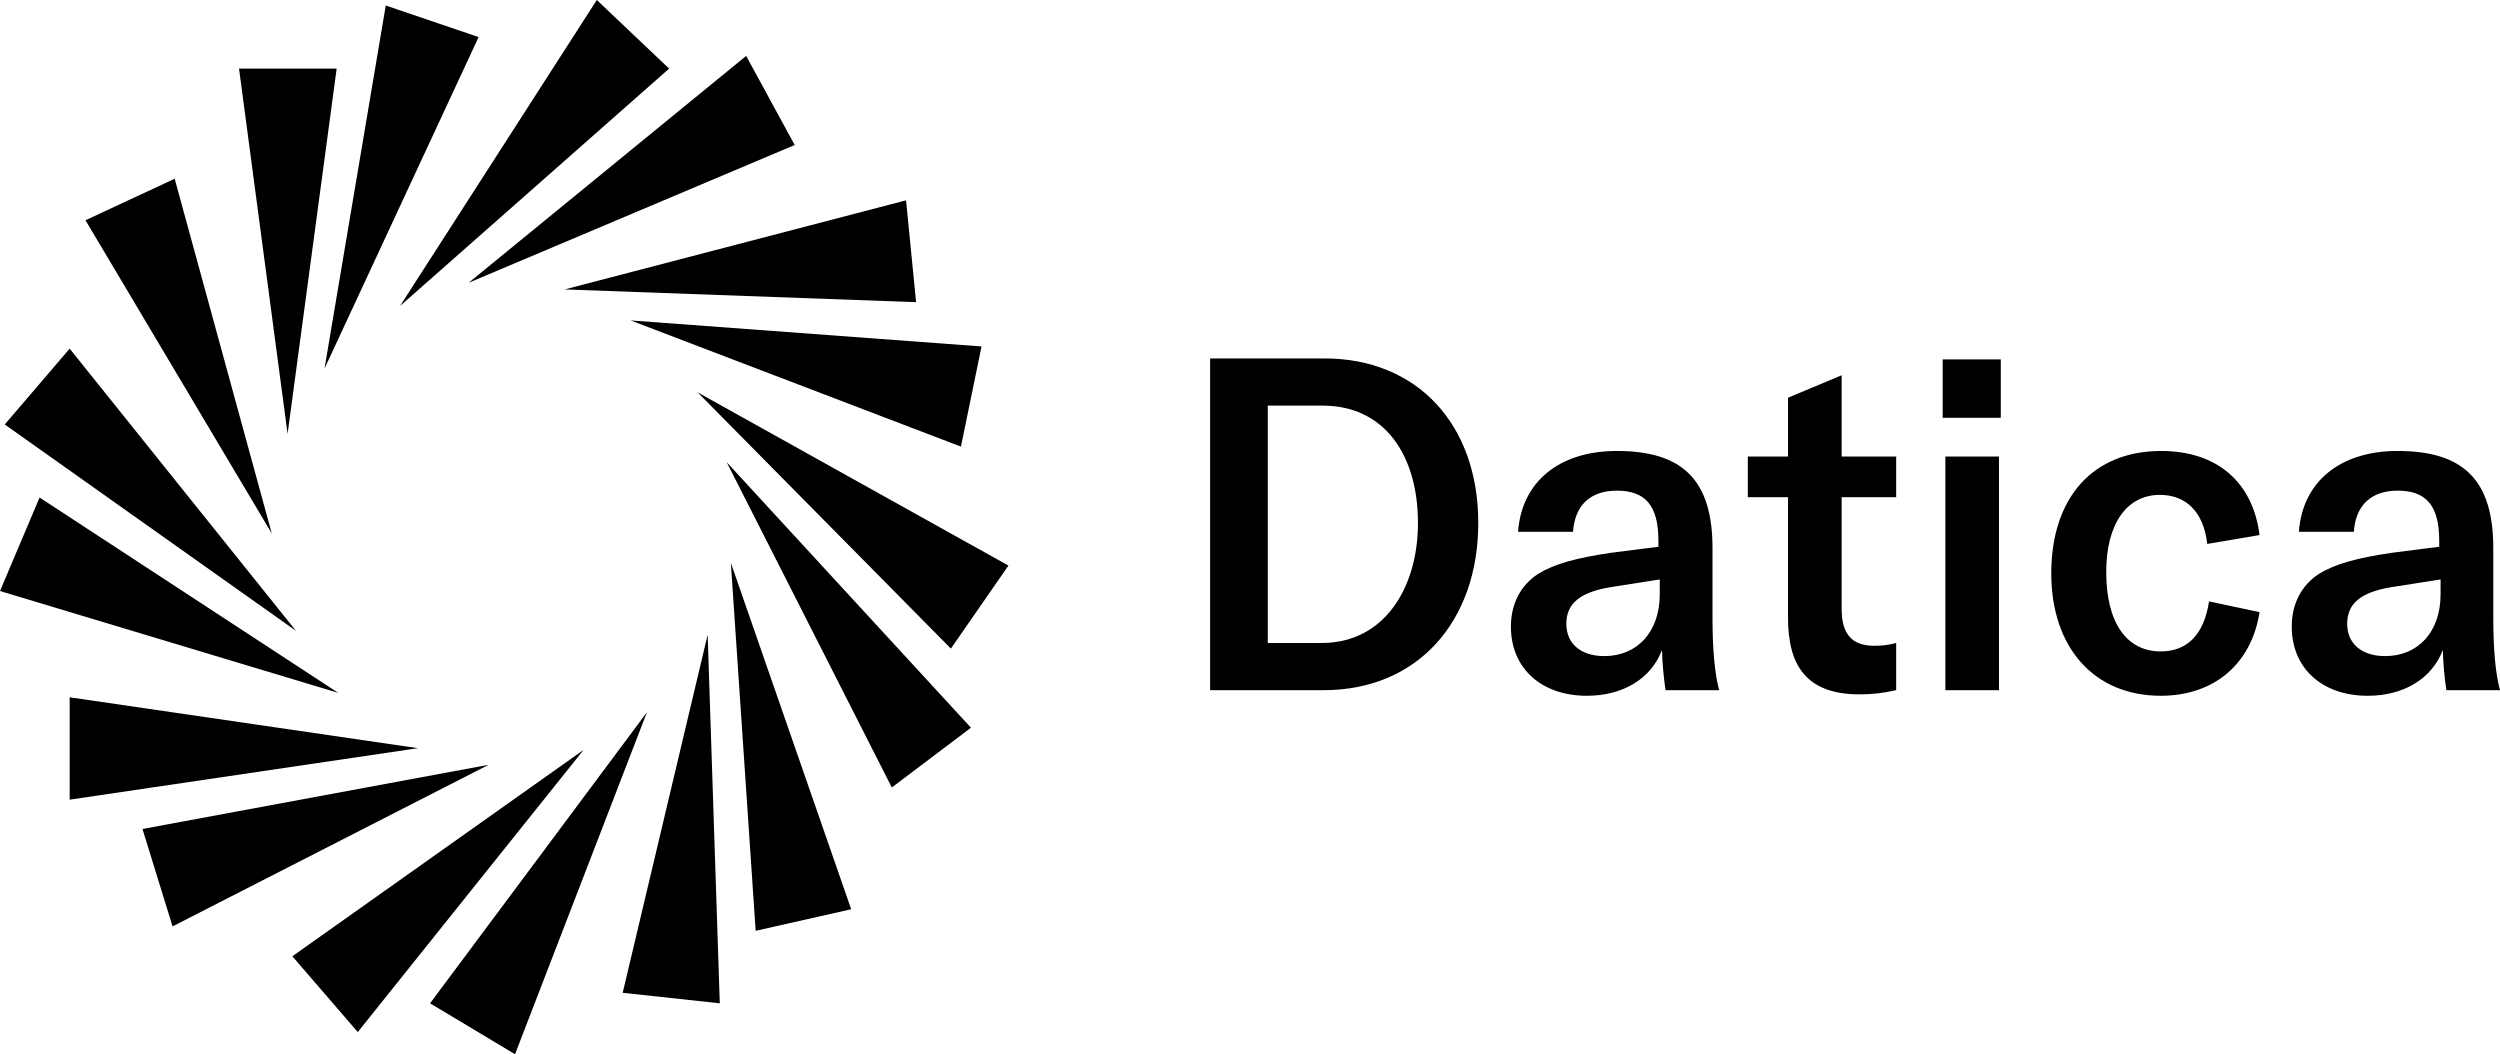 <svg width="83" height="35" viewBox="0 0 83 35" fill="none" xmlns="http://www.w3.org/2000/svg">
<path fill-rule="evenodd" clip-rule="evenodd" d="M0.158 14.092L2.313 11.575L9.828 20.945L0.158 14.092ZM2.313 26.549V23.15L13.875 24.84L2.313 26.549ZM11.878 34.265L9.706 31.748L19.377 24.895L11.878 34.265V34.265ZM23.897 33.31L20.673 32.961L23.494 21.073L23.897 33.31ZM32.236 24.16L29.608 26.144L24.124 15.342L32.236 24.16V24.16ZM32.587 11.501L31.903 14.827L20.936 10.638L32.586 11.502L32.587 11.501ZM24.772 1.856L26.384 4.814L15.557 9.389L24.772 1.856V1.856ZM12.807 0.183L15.89 1.231L10.774 12.236L12.807 0.183ZM2.838 7.312L5.799 5.934L9.023 17.711L2.838 7.312ZM0 19.622L1.314 16.517L11.23 23.003L0 19.622V19.622ZM5.729 30.756L4.73 27.522L16.223 25.391L5.729 30.756V30.756ZM17.099 35L14.278 33.31L21.479 23.646L17.099 35H17.099ZM28.259 30.187L25.088 30.903L24.264 18.685L28.259 30.187V30.187ZM33.48 18.777L31.57 21.533L23.161 13.026L33.48 18.777V18.777ZM30.081 6.651L30.414 10.032L18.746 9.609L30.081 6.651V6.651ZM19.814 0L22.215 2.278L13.28 10.16L19.814 0ZM7.936 2.278H11.177L9.548 14.404L7.936 2.278ZM40.176 22.914V11.9H43.975C47.061 11.9 49.079 14.103 49.079 17.361C49.079 20.618 47.076 22.914 43.945 22.914H40.176H40.176ZM52.685 23.1C51.171 23.1 50.162 22.185 50.162 20.805C50.162 20.059 50.474 19.439 51.068 19.051C51.602 18.726 52.314 18.524 53.486 18.353L55.059 18.152V17.95C55.059 16.786 54.629 16.29 53.679 16.29C52.804 16.29 52.284 16.771 52.225 17.655H50.4C50.519 15.995 51.765 14.972 53.679 14.972C55.875 14.972 56.855 15.949 56.855 18.198V20.509C56.855 21.565 56.929 22.371 57.077 22.914H55.296C55.231 22.472 55.191 22.027 55.178 21.58C54.822 22.526 53.887 23.1 52.685 23.1V23.1ZM58.027 16.507V15.158H59.363V13.203L61.143 12.459V15.158H62.953V16.507H61.143V20.215C61.143 21.053 61.484 21.44 62.226 21.44C62.523 21.44 62.716 21.409 62.953 21.347V22.914C62.523 23.007 62.196 23.053 61.736 23.053C59.956 23.053 59.362 22.076 59.362 20.509V16.507H58.027H58.027ZM64.497 13.87V11.931H66.426V13.87H64.497ZM64.586 22.914V15.158H66.366V22.914H64.586V22.914ZM71.738 23.1C69.527 23.1 68.102 21.503 68.102 19.036C68.102 16.507 69.497 14.972 71.753 14.972C73.593 14.972 74.795 15.995 75.017 17.764L73.281 18.059C73.162 17.004 72.584 16.43 71.708 16.43C70.61 16.43 69.927 17.391 69.927 18.989C69.927 20.665 70.595 21.627 71.738 21.627C72.628 21.627 73.177 21.053 73.34 19.966L75.017 20.323C74.75 22.045 73.504 23.1 71.738 23.1V23.1ZM78.608 23.1C77.095 23.1 76.086 22.185 76.086 20.805C76.086 20.059 76.397 19.439 76.991 19.051C77.525 18.726 78.237 18.524 79.409 18.353L80.982 18.152V17.95C80.982 16.786 80.552 16.29 79.602 16.29C78.727 16.29 78.207 16.771 78.148 17.655H76.323C76.442 15.995 77.688 14.972 79.602 14.972C81.798 14.972 82.777 15.949 82.777 18.198V20.509C82.777 21.565 82.852 22.371 83 22.914H81.219C81.154 22.472 81.114 22.027 81.101 21.58C80.745 22.526 79.81 23.1 78.608 23.1V23.1ZM79.187 21.782C80.285 21.782 81.027 20.975 81.027 19.734V19.238L79.35 19.501C78.371 19.672 77.926 20.044 77.926 20.711C77.926 21.363 78.4 21.782 79.187 21.782ZM53.264 21.782C54.361 21.782 55.104 20.975 55.104 19.734V19.238L53.427 19.501C52.448 19.672 52.002 20.044 52.002 20.711C52.002 21.363 52.477 21.782 53.264 21.782ZM42.09 21.347H43.886C45.933 21.347 47.076 19.548 47.076 17.361C47.076 15.127 45.978 13.467 43.915 13.467H42.09V21.347V21.347Z" fill="black"/>
</svg>
